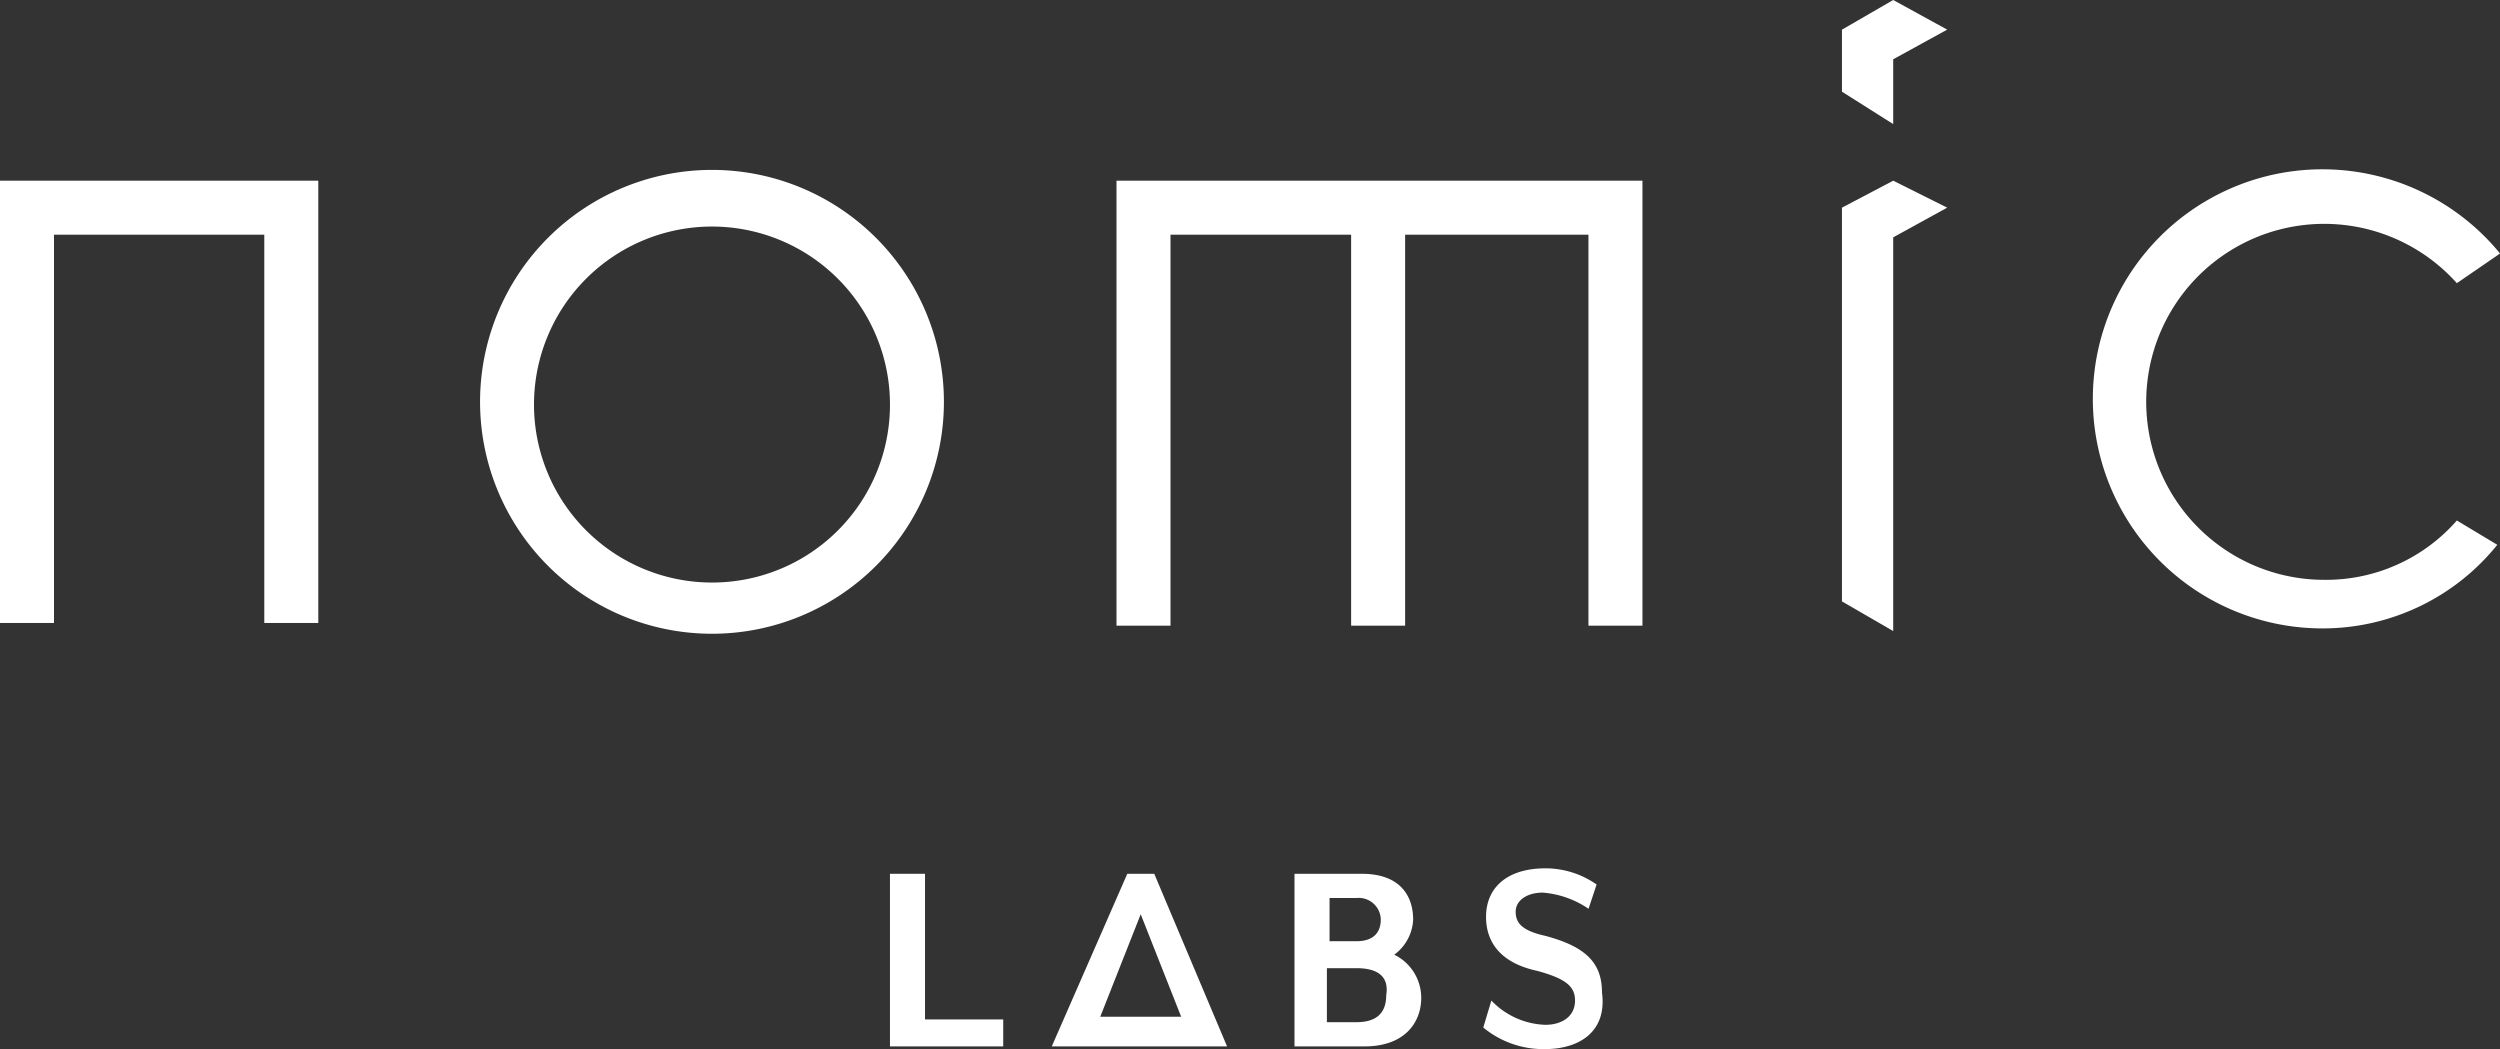 <svg xmlns="http://www.w3.org/2000/svg" viewBox="6782 1619 162.046 68">
  <rect x="6782" y="1619" width="162.046" height="68" fill="#333333" stroke="none"/>
  <defs>
    <style>
      .cls-1 {
        fill: #fff;
      }
    </style>
  </defs>
  <g id="Group_3614" data-name="Group 3614" transform="translate(6782 1619)">
    <g id="Group_3610" data-name="Group 3610">
      <g id="Group_3609" data-name="Group 3609" transform="translate(0 11.712)">
        <path id="Path_22703" data-name="Path 22703" class="cls-1" d="M0,6.7V35.368H3.5V10.2H17.131V35.368h3.5V6.7Z" transform="translate(0 -6.7)"/>
        <path id="Path_22704" data-name="Path 22704" class="cls-1" d="M41.4,6.7V35.543h3.5V10.2H56.608V35.543h3.5V10.2H71.991V35.543h3.5V6.7Z" transform="translate(30.97 -6.7)"/>
      </g>
      <path id="Path_22705" data-name="Path 22705" class="cls-1" d="M32.833,6.3A15.033,15.033,0,1,0,47.867,21.333,15.032,15.032,0,0,0,32.833,6.3Zm0,26.746A11.537,11.537,0,1,1,44.371,21.508,11.526,11.526,0,0,1,32.833,33.046Z" transform="translate(13.316 4.713)"/>
      <path id="Path_22706" data-name="Path 22706" class="cls-1" d="M101.2,29.025a11.261,11.261,0,0,1-8.566,3.846A11.537,11.537,0,1,1,101.2,13.642l2.8-1.923a14.879,14.879,0,1,0-11.537,24.3A14.521,14.521,0,0,0,103.821,30.6Z" transform="translate(58.05 4.713)"/>
      <path id="Path_22707" data-name="Path 22707" class="cls-1" d="M71.621,6.7,68.3,8.448V33.97l3.321,1.923V10.371l3.5-1.923Z" transform="translate(51.093 5.012)"/>
      <path id="Path_22708" data-name="Path 22708" class="cls-1" d="M71.621,0,68.3,1.923h0V5.943l3.321,2.1v-4.2l3.5-1.923Z" transform="translate(51.093)"/>
    </g>
    <g id="Group_3612" data-name="Group 3612" transform="translate(57.686 56.288)">
      <g id="Group_3611" data-name="Group 3611">
        <path id="Path_22709" data-name="Path 22709" class="cls-1" d="M33,43.588V32.4h2.272v9.44h5.069v1.748Z" transform="translate(-33 -32.05)"/>
        <path id="Path_22710" data-name="Path 22710" class="cls-1" d="M52.545,43.588H48V32.4h4.37c2.447,0,3.321,1.4,3.321,2.972a2.988,2.988,0,0,1-1.224,2.272,3.114,3.114,0,0,1,1.748,2.8C56.216,42.014,55.167,43.588,52.545,43.588ZM50.272,36.77h1.748c1.224,0,1.573-.7,1.573-1.4a1.429,1.429,0,0,0-1.573-1.4H50.272Zm1.748,1.748H50.1v3.5h1.923c1.4,0,1.923-.7,1.923-1.748C54.118,39.217,53.594,38.518,52.021,38.518Z" transform="translate(-21.779 -32.05)"/>
        <path id="Path_22711" data-name="Path 22711" class="cls-1" d="M59.021,43.912A6.1,6.1,0,0,1,55,42.514l.524-1.748a5.059,5.059,0,0,0,3.5,1.573c1.049,0,1.923-.524,1.923-1.573,0-.874-.524-1.4-2.447-1.923-2.447-.524-3.321-1.923-3.321-3.5,0-1.923,1.4-3.147,3.846-3.147a5.758,5.758,0,0,1,3.321,1.049l-.524,1.573a6.093,6.093,0,0,0-2.972-1.049C57.8,33.773,57.1,34.3,57.1,35s.35,1.224,1.923,1.573c2.622.7,3.671,1.748,3.671,3.671C63.041,42.863,61.118,43.912,59.021,43.912Z" transform="translate(-16.542 -32.2)"/>
      </g>
      <path id="Path_22712" data-name="Path 22712" class="cls-1" d="M45.643,32.4H43.895L39,43.588H50.362Zm-3.5,9.265,2.622-6.643,2.622,6.643Z" transform="translate(-28.512 -32.05)"/>
    </g>
  </g>
</svg>
